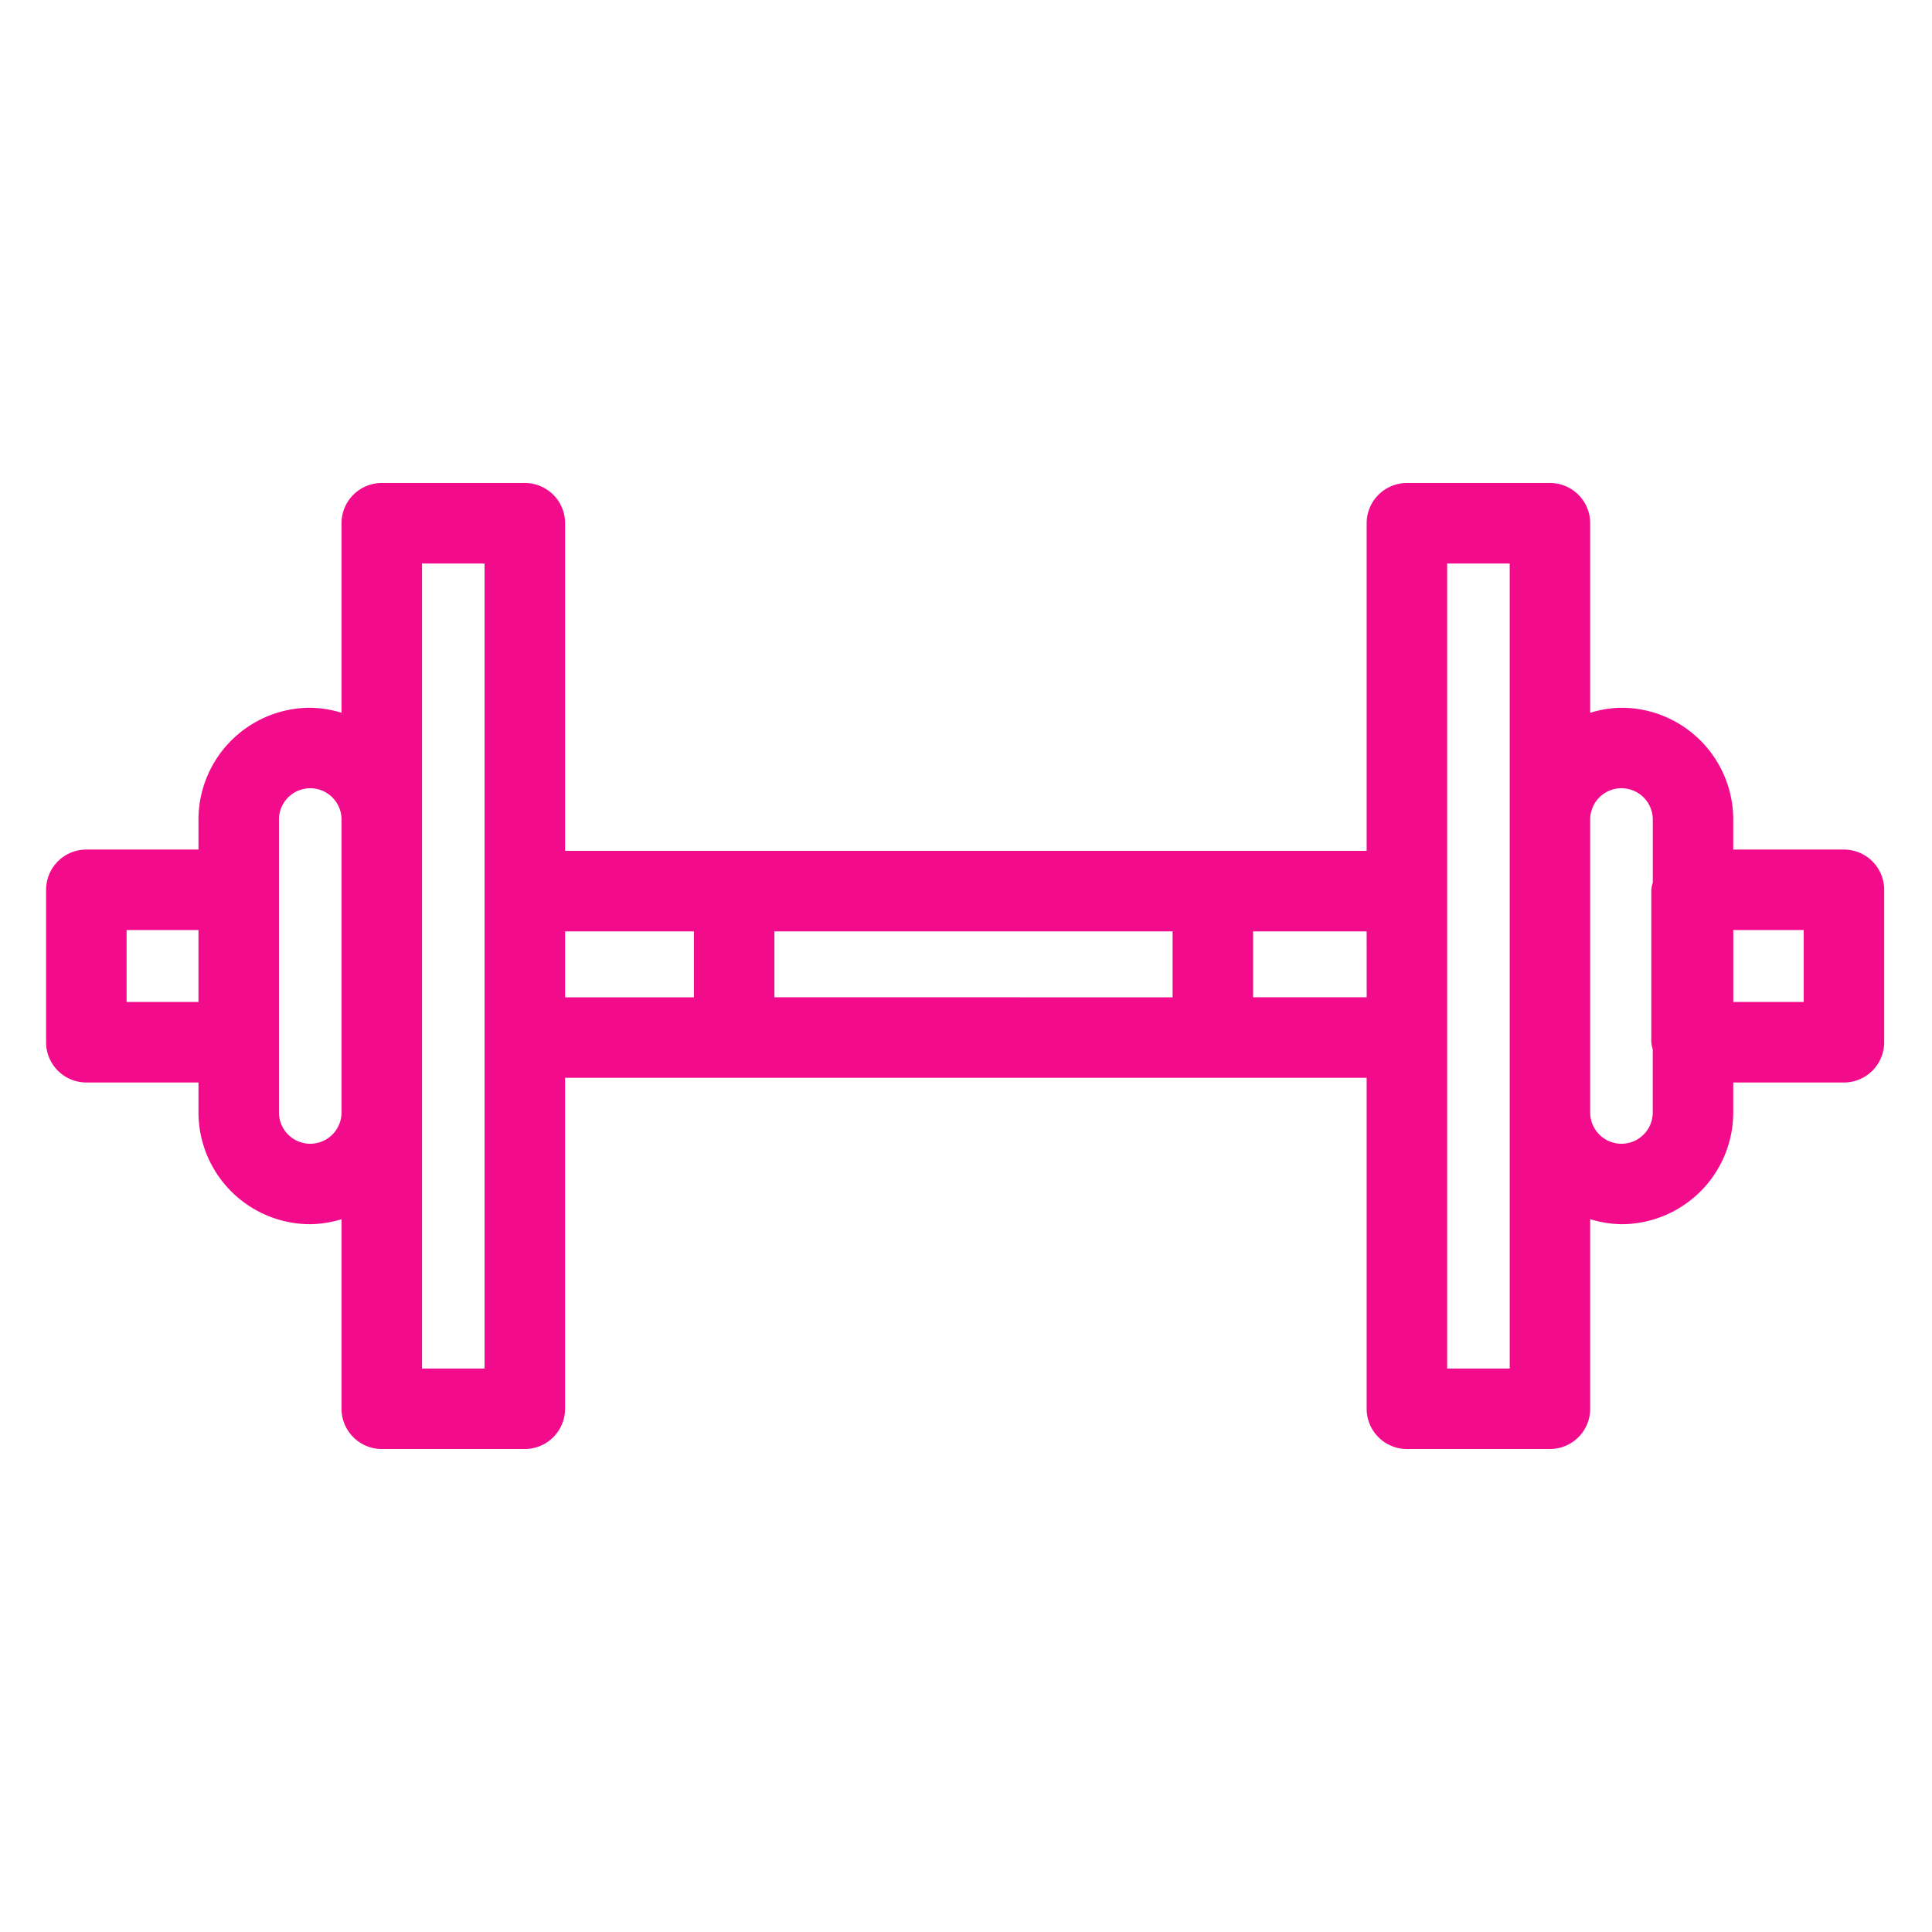 <svg xmlns="http://www.w3.org/2000/svg" viewBox="0 0 48 48" id="Dumbbell"><path d="M2.145 26.894h2.786v.745a2.78 2.78 0 0 0 2.777 2.776 2.74 2.74 0 0 0 .777-.124V35a1 1 0 0 0 1 1h3.554a1 1 0 0 0 1-1v-8.223h19.915V35a1 1 0 0 0 1 1h3.554a1 1 0 0 0 1-1v-4.71a2.74 2.74 0 0 0 .777.125 2.78 2.78 0 0 0 2.777-2.776v-.745h2.75a1 1 0 0 0 1-1v-3.787a1 1 0 0 0-1-1h-2.75v-.746a2.78 2.78 0 0 0-2.777-2.777 2.738 2.738 0 0 0-.777.125V13a1 1 0 0 0-1-1h-3.554a1 1 0 0 0-1 1v8.139H14.04V13a1 1 0 0 0-1-1H9.485a1 1 0 0 0-1 1v4.709a2.738 2.738 0 0 0-.777-.125 2.78 2.78 0 0 0-2.777 2.777v.746H2.145a1 1 0 0 0-1 1v3.787a1 1 0 0 0 1 1Zm17.095-2.117V23.14h9.893v1.638Zm25.573-1.67v1.787h-1.75v-1.787Zm-4.528-3.523a.778.778 0 0 1 .778.777v1.567a.952.952 0 0 0-.037.179v3.787a.952.952 0 0 0 .036.179v1.566a.777.777 0 0 1-1.554 0V20.36a.778.778 0 0 1 .777-.777ZM35.955 14h1.553v20h-1.554V14Zm-2 10.777h-2.822V23.14h2.821ZM17.24 23.14v1.638h-3.2V23.14ZM10.485 14h1.554v20h-1.554V14Zm-3.554 6.361a.777.777 0 0 1 1.554 0v7.278a.777.777 0 0 1-1.554 0V20.36Zm-3.786 2.746h1.786v1.787H3.145Z" data-name="Layer 25" fill="#f20c8b" class="color000000 svgShape"></path></svg>